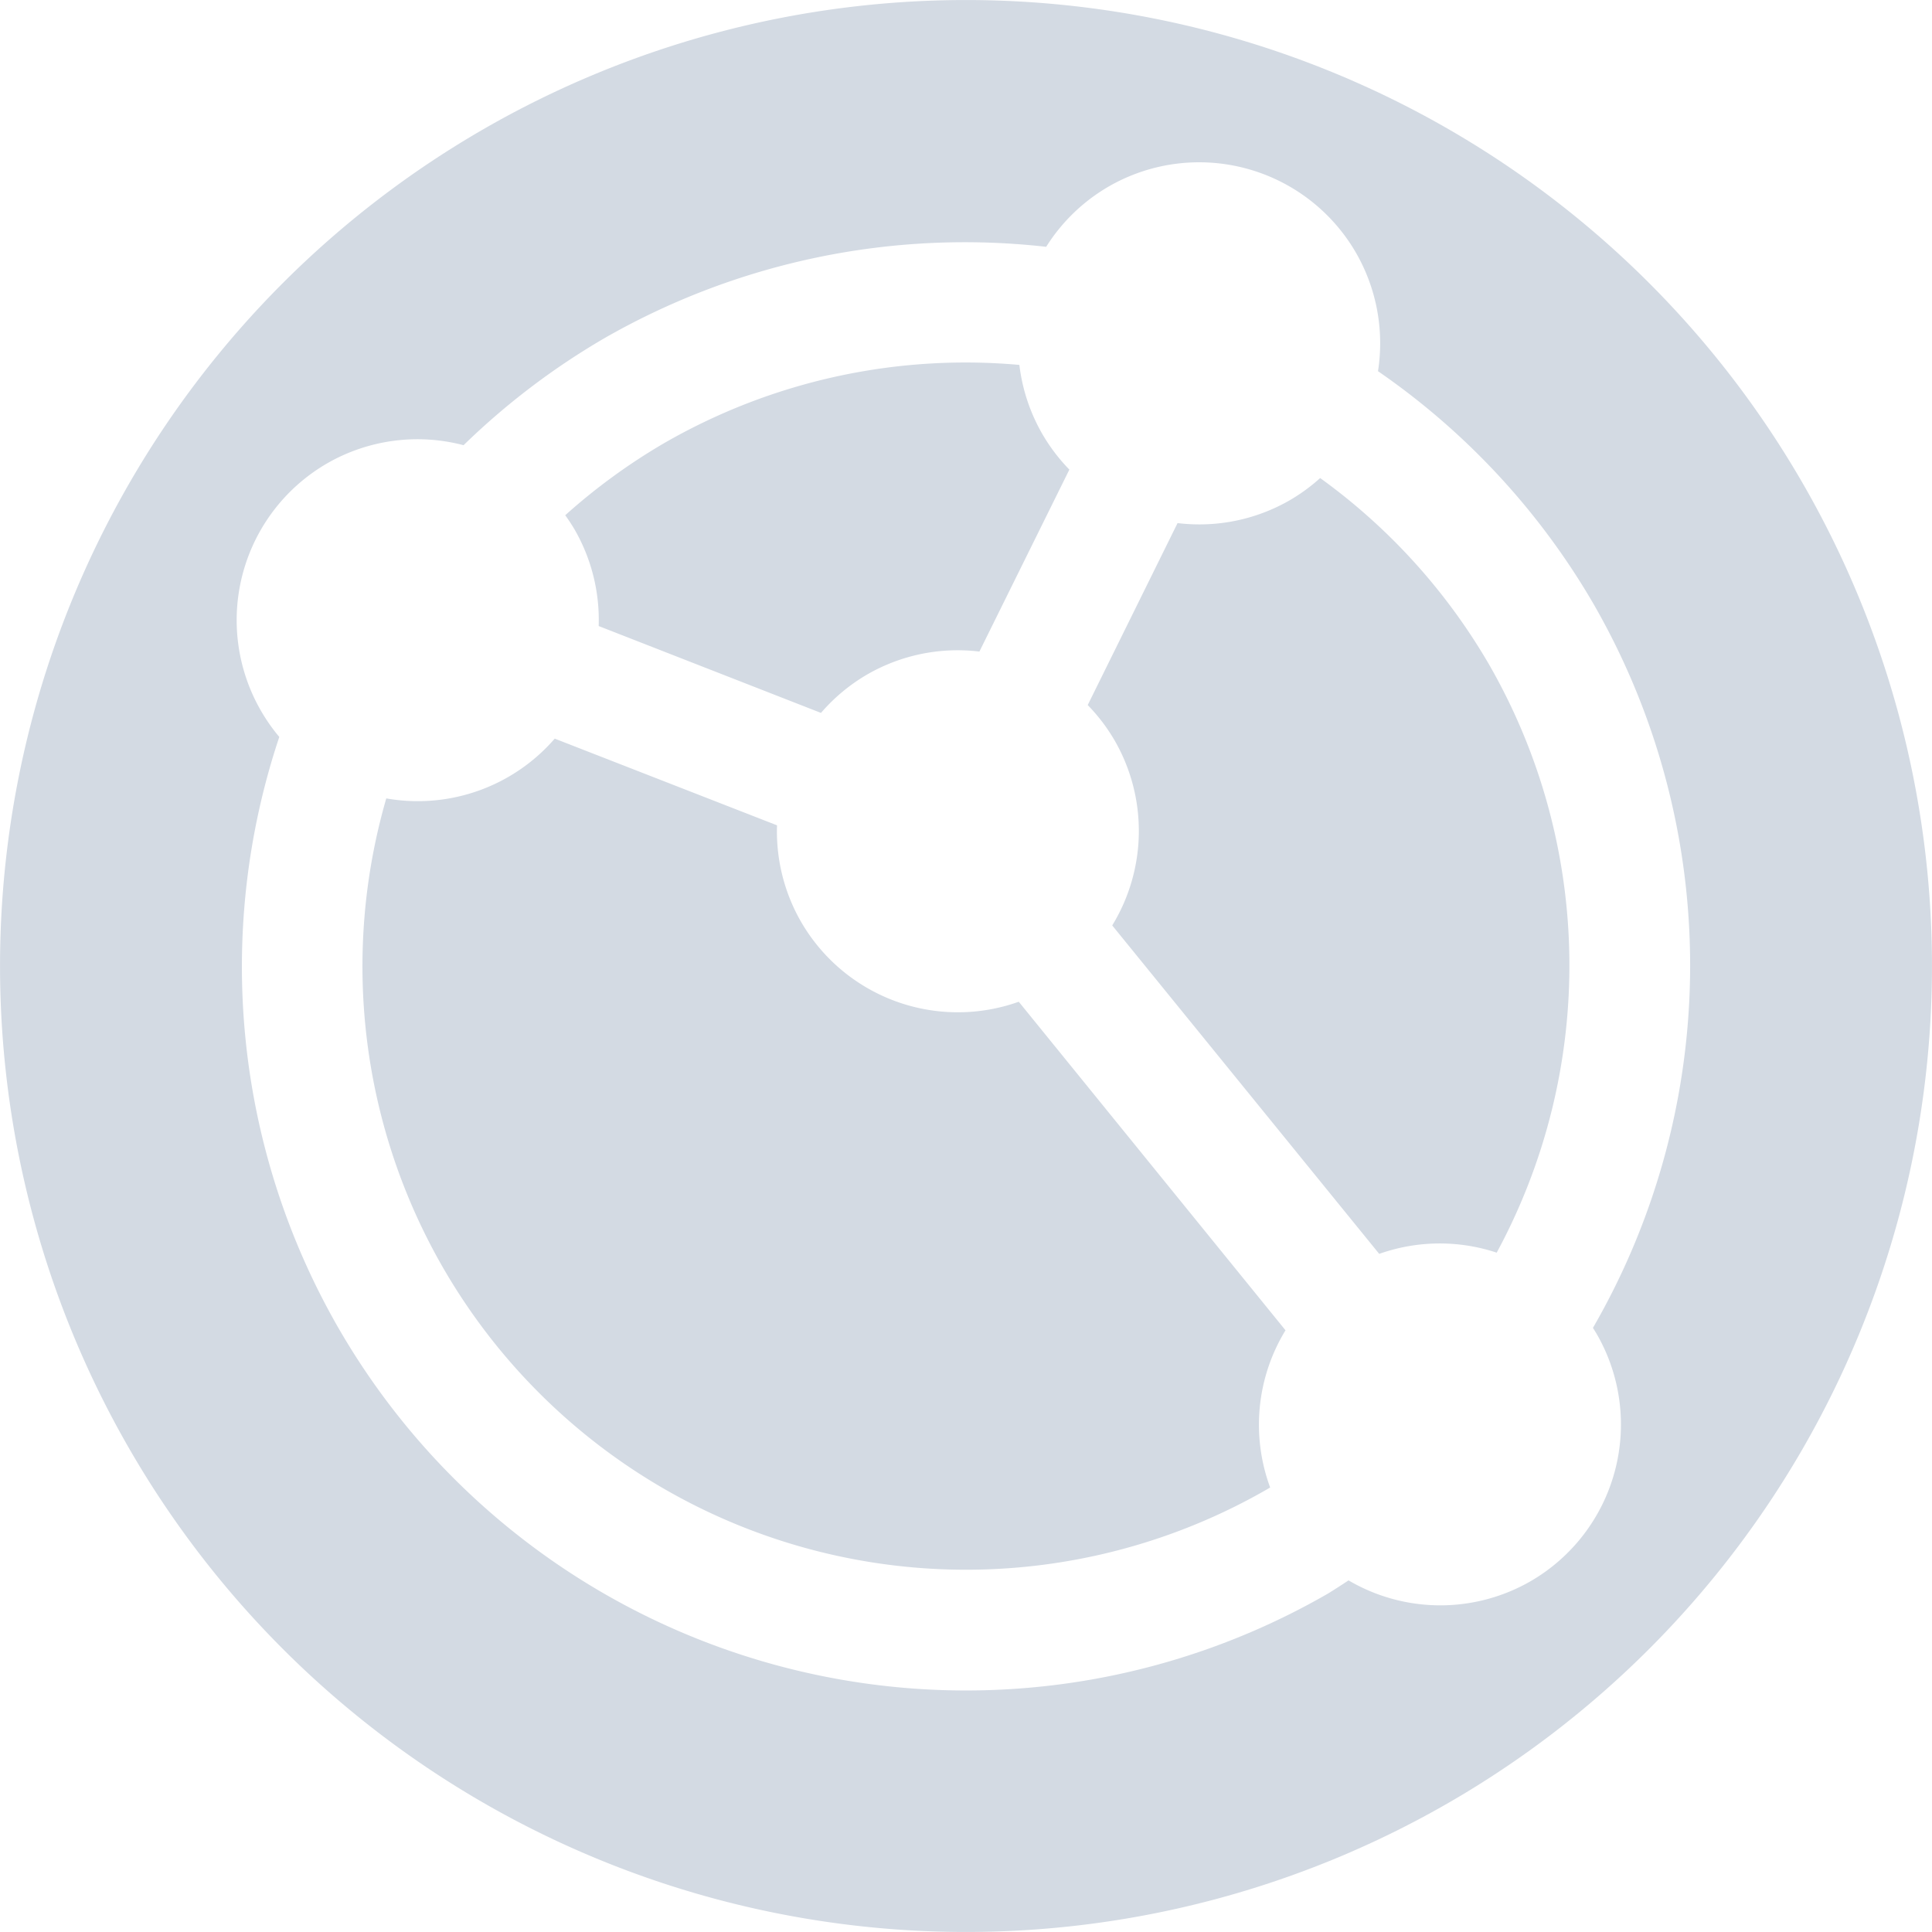 <svg xmlns="http://www.w3.org/2000/svg" width="16" height="16" version="1.1">
 <defs>
  <style id="current-color-scheme" type="text/css">
   .ColorScheme-Text { color:#d3dae3; } .ColorScheme-Highlight { color:#5294e2; }
  </style>
 </defs>
 <g>
  <path style="fill:currentColor" class="ColorScheme-Text" d="M 1.072,12 A 8,8 0 0 0 12,14.928 8,8 0 0 0 14.928,4 8,8 0 0 0 4,1.072 8,8 0 0 0 1.072,12 Z M 2.804,11 A 6,6 0 0 1 2.313,6.103 1.5,1.5 0 0 1 2.161,5.886 1.5,1.5 0 0 1 2.71,3.837 1.5,1.5 0 0 1 3.839,3.687 6,6 0 0 1 5,2.804 6,6 0 0 1 8.664,2.044 1.5,1.5 0 0 1 9.181,1.545 1.5,1.5 0 0 1 11.23,2.094 1.5,1.5 0 0 1 11.412,3.074 6,6 0 0 1 13.196,5 6,6 0 0 1 13.192,10.997 1.5,1.5 0 0 1 13.223,11.047 1.5,1.5 0 0 1 12.674,13.096 1.5,1.5 0 0 1 11.168,13.088 6,6 0 0 1 11,13.196 6,6 0 0 1 2.804,11 Z M 3.67,10.5 A 5,5 0 0 0 10.5,12.33 5,5 0 0 0 10.519,12.319 1.5,1.5 0 0 1 10.646,11.017 L 8.437,8.296 A 1.5,1.5 0 0 1 6.634,7.634 1.5,1.5 0 0 1 6.435,6.835 L 4.594,6.117 A 1.5,1.5 0 0 1 4.21,6.434 1.5,1.5 0 0 1 3.199,6.612 5,5 0 0 0 3.67,10.5 Z M 4.959,5.185 6.799,5.904 A 1.5,1.5 0 0 1 7.183,5.585 1.5,1.5 0 0 1 8.111,5.396 L 8.856,3.889 A 1.5,1.5 0 0 1 8.632,3.594 1.5,1.5 0 0 1 8.442,3.022 5,5 0 0 0 5.5,3.67 5,5 0 0 0 4.681,4.267 1.5,1.5 0 0 1 4.759,4.386 1.5,1.5 0 0 1 4.958,5.185 Z M 9.211,7.664 11.422,10.384 A 1.5,1.5 0 0 1 12.395,10.374 5,5 0 0 0 12.33,5.5 5,5 0 0 0 10.933,3.959 1.5,1.5 0 0 1 10.681,4.143 1.5,1.5 0 0 1 9.752,4.332 L 9.008,5.839 A 1.5,1.5 0 0 1 9.232,6.134 1.5,1.5 0 0 1 9.211,7.664 Z"/>
 </g>
</svg>

